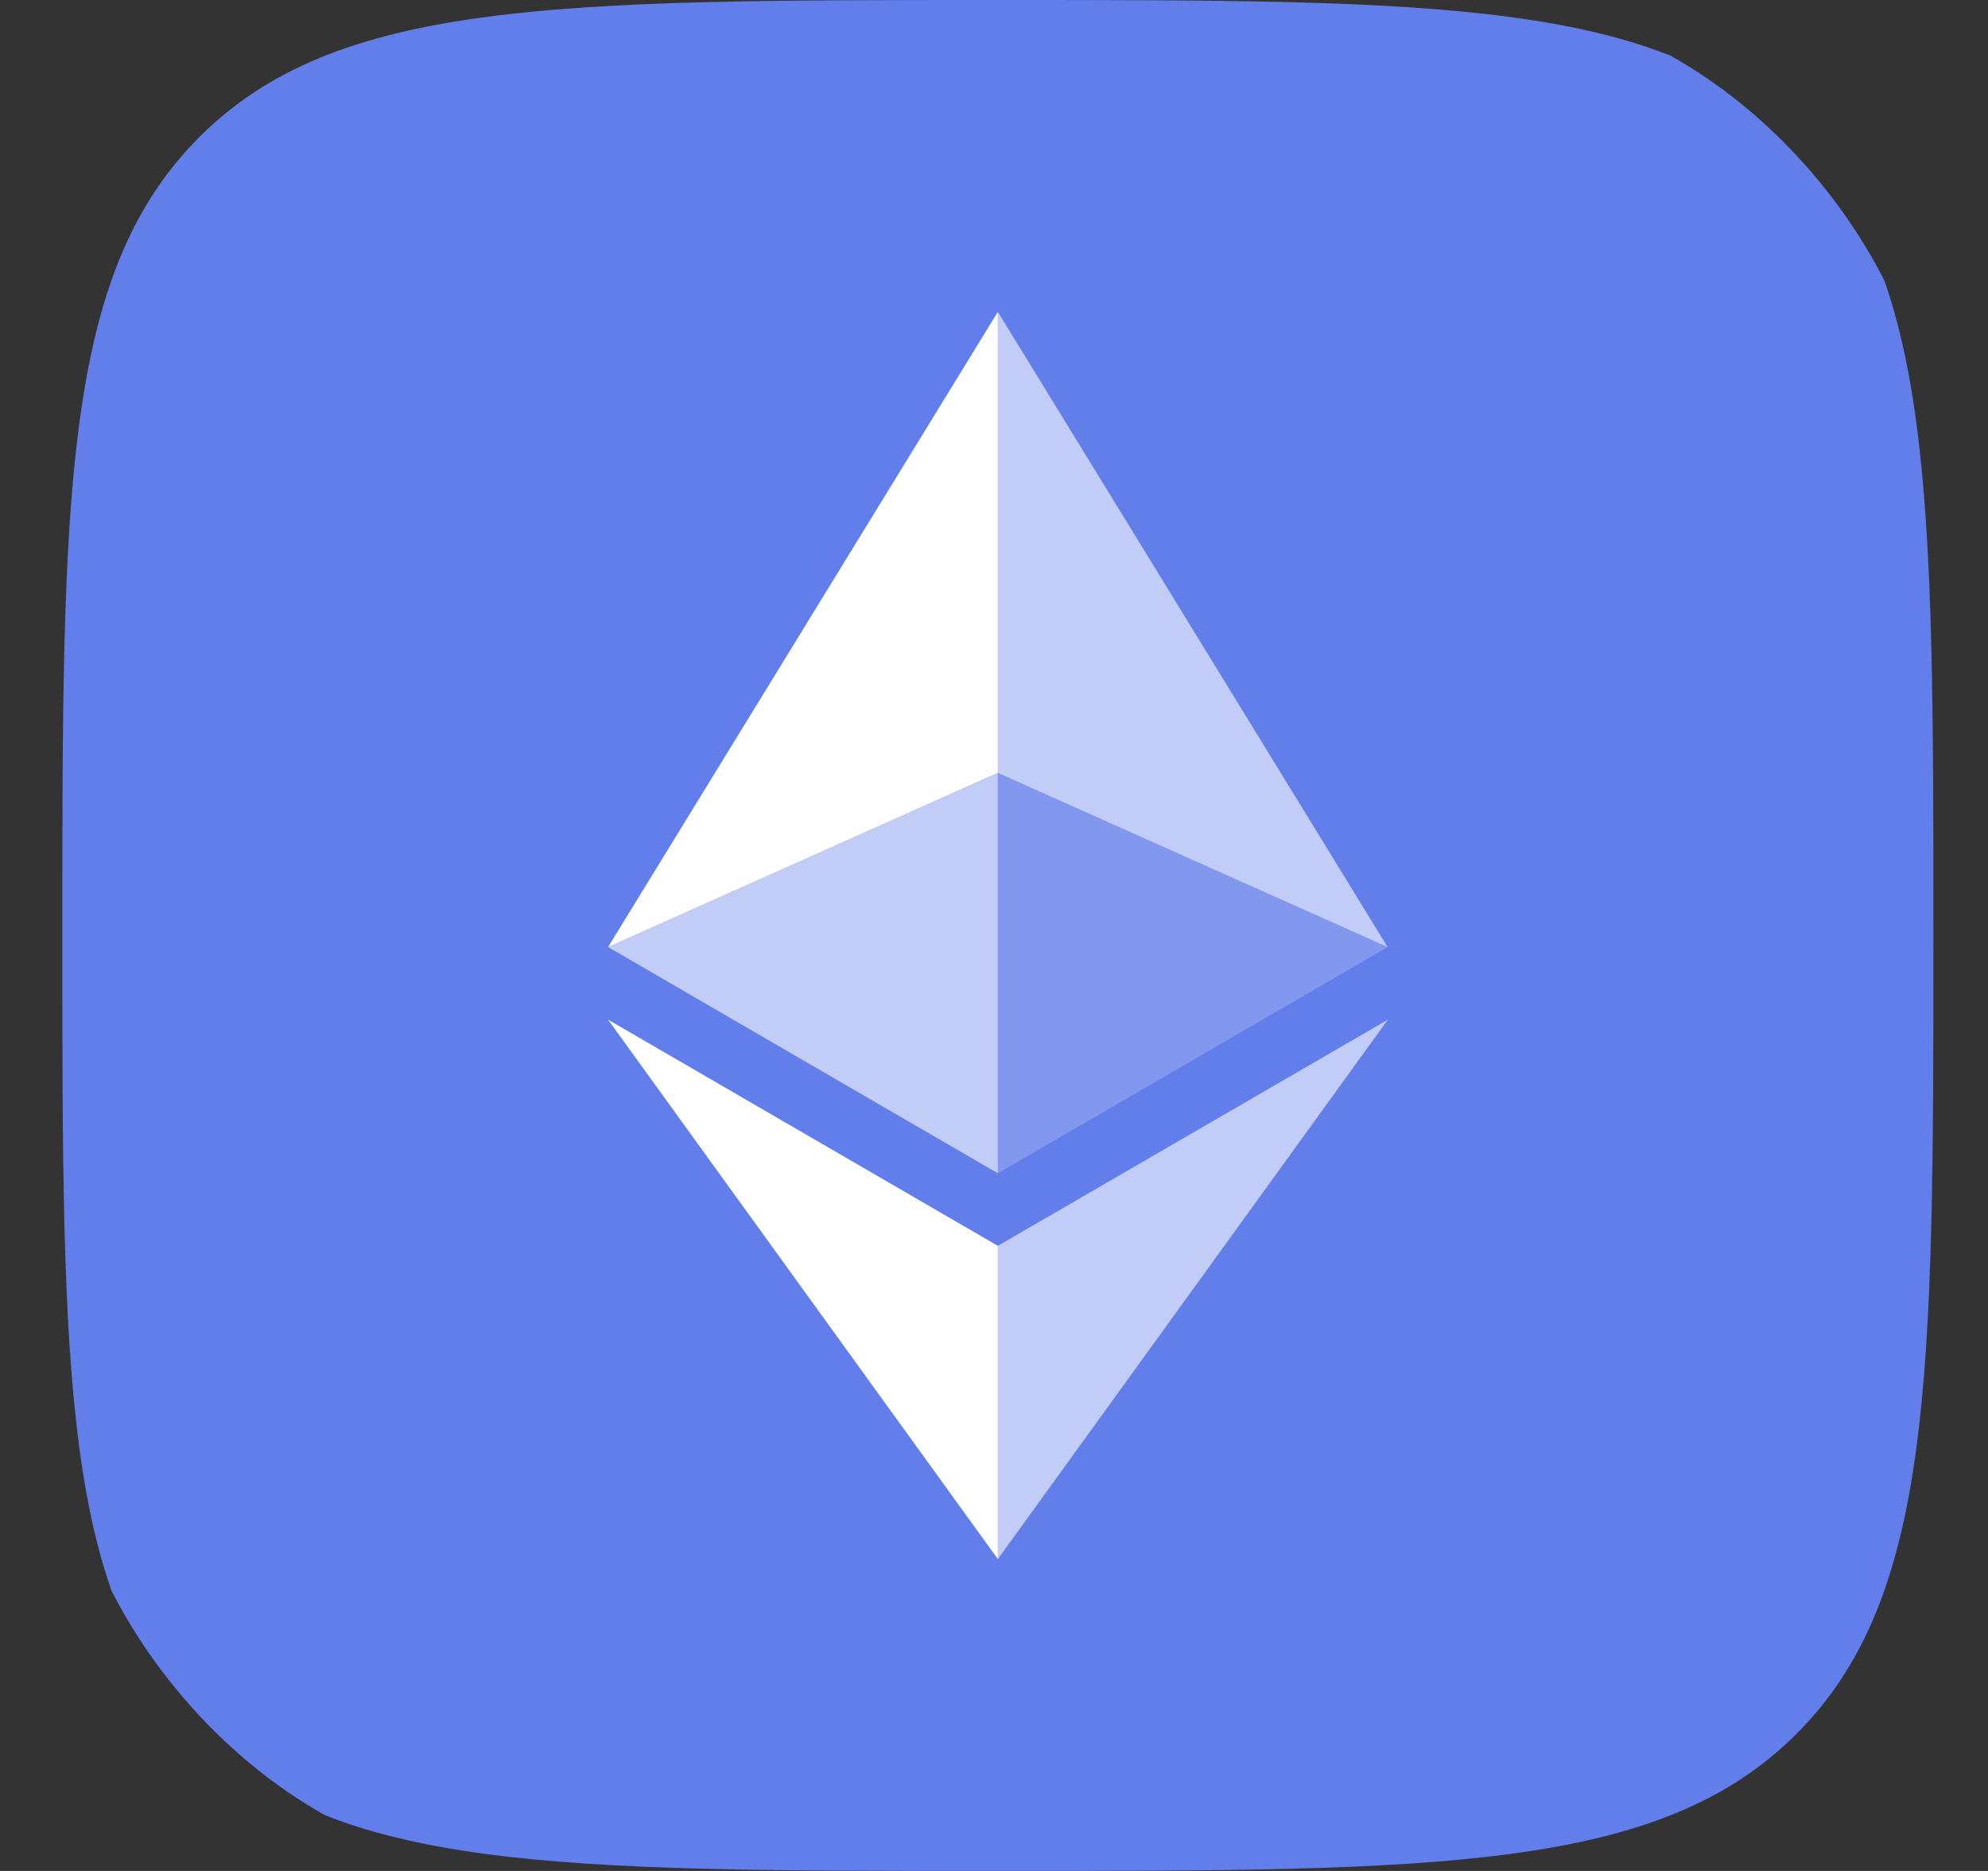 <svg width="17" height="16" viewBox="0 0 17 16" fill="none" xmlns="http://www.w3.org/2000/svg">
<rect x="0" y="0" width="17" height="16" fill="#333333" stroke="none"/>
<g clip-path="url(#clip0_2576_449279)">
<rect x="0.533" width="16" height="16" rx="4" fill="#627EEA"/>
<path d="M8.533 2.667V6.61L11.866 8.099L8.533 2.667Z" fill="white" fill-opacity="0.602"/>
<path d="M8.533 2.667L5.2 8.099L8.533 6.61V2.667Z" fill="white"/>
<path d="M8.533 10.654V13.333L11.868 8.72L8.533 10.654Z" fill="white" fill-opacity="0.602"/>
<path d="M8.533 13.333V10.654L5.2 8.72L8.533 13.333Z" fill="white"/>
<path d="M8.533 10.034L11.866 8.099L8.533 6.611V10.034Z" fill="white" fill-opacity="0.2"/>
<path d="M5.2 8.099L8.533 10.034V6.611L5.2 8.099Z" fill="white" fill-opacity="0.602"/>
</g>
<defs>
<clipPath id="clip0_2576_449279">
<path d="M0.533 8C0.533 4.229 0.533 2.343 1.705 1.172C2.876 0 4.762 0 8.533 0C12.304 0 14.19 0 15.362 1.172C16.533 2.343 16.533 4.229 16.533 8C16.533 11.771 16.533 13.657 15.362 14.828C14.19 16 12.304 16 8.533 16C4.762 16 2.876 16 1.705 14.828C0.533 13.657 0.533 11.771 0.533 8Z" fill="white"/>
</clipPath>
</defs>
</svg>
